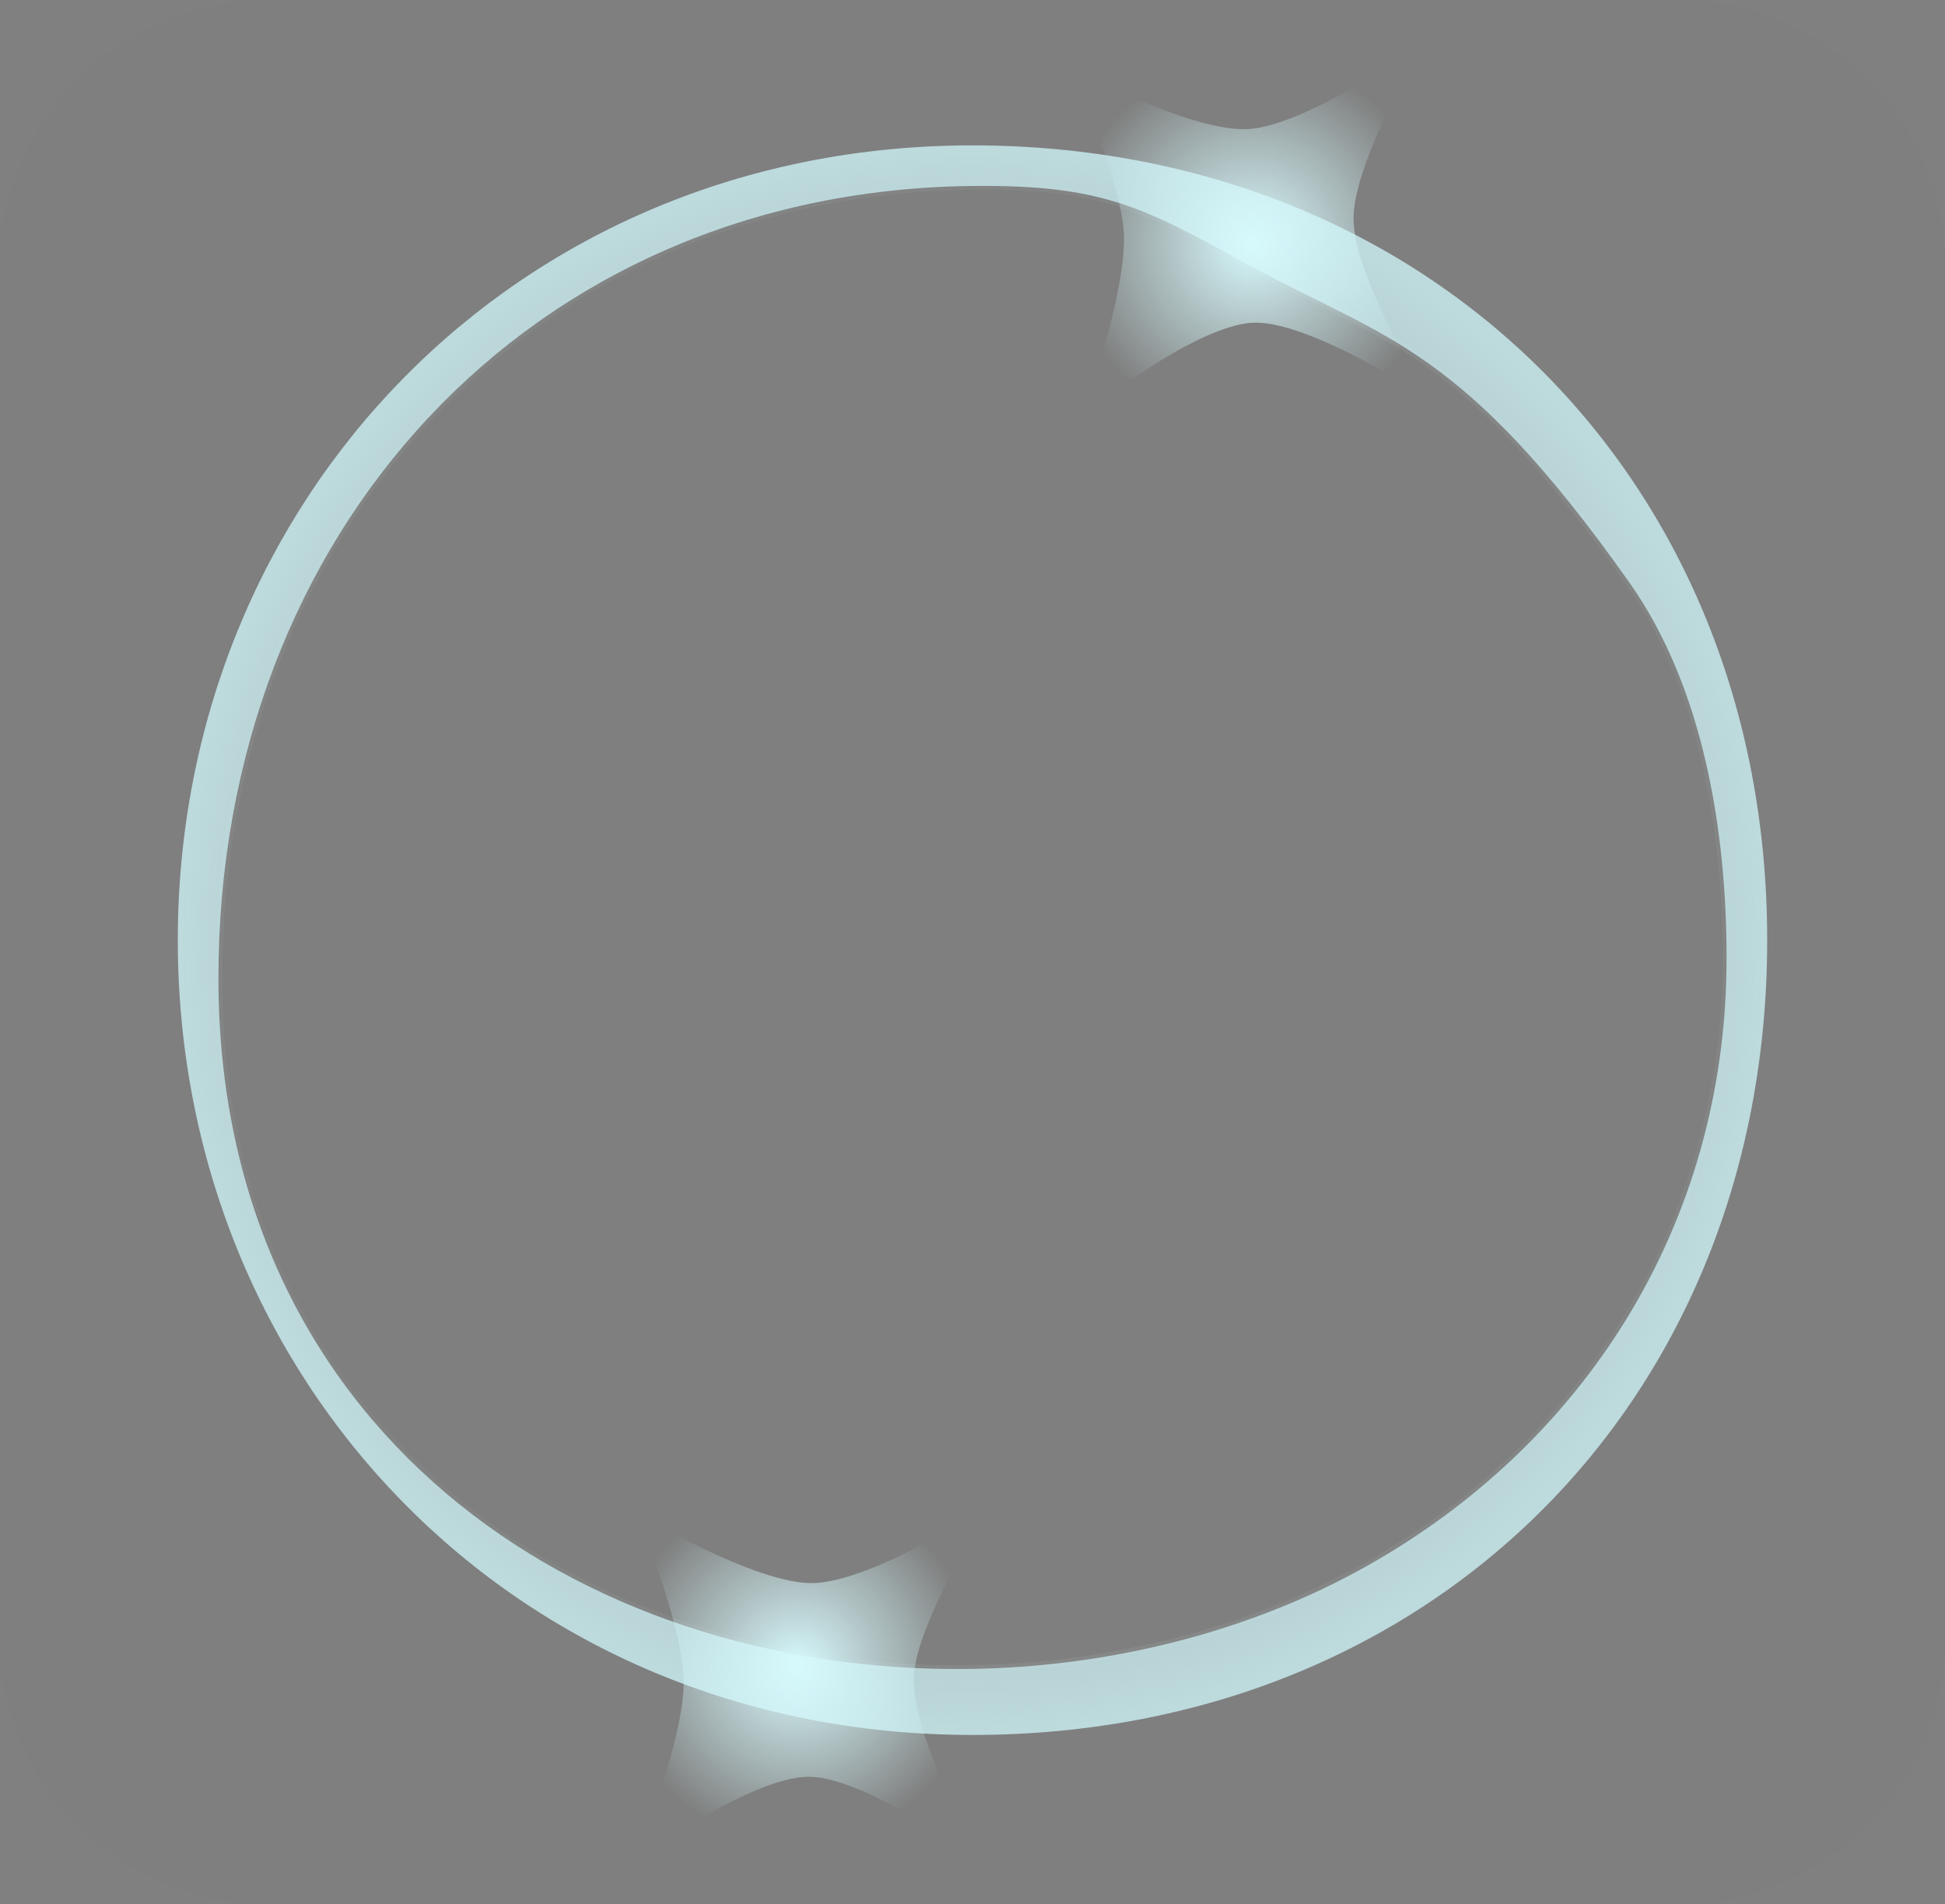 <svg version="1.1" xmlns="http://www.w3.org/2000/svg" xmlns:xlink="http://www.w3.org/1999/xlink" width="383.031" height="374.975" viewBox="0,0,383.031,374.975"><rect x="0" y="0" width="383.031" height="374.975" fill="#808080" stroke="none"/><defs><radialGradient cx="512" cy="381.636" r="156.5" gradientUnits="userSpaceOnUse" id="color-1"><stop offset="0" stop-color="#bedcdf" stop-opacity="0"/><stop offset="1" stop-color="#bedcdf"/></radialGradient><radialGradient cx="512" cy="381.636" r="156.5" gradientUnits="userSpaceOnUse" id="color-2"><stop offset="0" stop-color="#d1e6e8"/><stop offset="1" stop-color="#d1e6e8" stop-opacity="0"/></radialGradient><radialGradient cx="477.5" cy="524.636" r="35.167" gradientUnits="userSpaceOnUse" id="color-3"><stop offset="0" stop-color="#d9fcff"/><stop offset="1" stop-color="#d9fcff" stop-opacity="0"/></radialGradient><radialGradient cx="567.141" cy="244.43" r="36.683" gradientUnits="userSpaceOnUse" id="color-4"><stop offset="0" stop-color="#d9fcff"/><stop offset="1" stop-color="#d9fcff" stop-opacity="0"/></radialGradient></defs><g transform="translate(-320.485,-196.512)"><g data-paper-data="{&quot;isPaintingLayer&quot;:true}" stroke-linejoin="miter" stroke-miterlimit="10" stroke-dasharray="" stroke-dashoffset="0" style="mix-blend-mode: normal"><path d="M355.5,381.636c0,-86.375 66.276,-156.5 156.5,-156.5c90.224,0 156.5,65.994 156.5,156.5c0,90.506 -65.973,156.5 -156.5,156.5c-90.527,0 -156.5,-70.125 -156.5,-156.5zM511.5,525.136c27.459,-0.37 55.07,-7.311 78.021,-20.181c42.168,-23.646 70.979,-66.514 70.979,-119.819c0,-24.804 -4.471,-53.177 -19.171,-73.967c-32.953,-46.603 -47.788,-47.688 -74.603,-62.309c-20.86,-11.374 -28.743,-16.081 -55.226,-15.724c-86.63,1.167 -148,68.034 -148,156c0,87.966 70.091,137.049 148,136z" fill="url(#color-1)" fill-rule="nonzero" stroke="url(#color-2)" stroke-width="1.5" stroke-linecap="butt"/><path d="M445.458,563.091c0,0 9.592,-23.338 9.665,-35.171c0.069,-10.975 -9.237,-33.447 -9.237,-33.447c0,0 23.357,14.04 34.749,13.76c11.888,-0.292 35.155,-15.476 35.155,-15.476c0,0 -15.093,23.105 -15.365,34.279c-0.297,12.183 13.65,36.054 13.65,36.054c0,0 -23.095,-16.726 -34.309,-16.726c-11.643,0 -34.309,16.726 -34.309,16.726z" fill="url(#color-3)" fill-rule="nonzero" stroke="#d1e6e8" stroke-width="0" stroke-linecap="butt"/><path d="M533.71,278.274c0,0 8.553,-23.738 8.106,-35.562c-0.415,-10.967 -10.702,-33.008 -10.702,-33.008c0,0 23.953,12.996 35.322,12.215c11.864,-0.816 34.439,-17.01 34.439,-17.01c0,0 -14.059,23.748 -13.839,34.923c0.24,12.184 15.226,35.417 15.226,35.417c0,0 -23.81,-15.691 -35.013,-15.197c-11.631,0.513 -33.538,18.222 -33.538,18.222z" fill="url(#color-4)" fill-rule="nonzero" stroke="#d1e6e8" stroke-width="0" stroke-linecap="butt"/><path d="M320.485,248.668c0,-28.805 23.852,-52.155 53.276,-52.155h276.479c14.13,0 27.68,5.495 37.672,15.276c9.991,9.781 15.604,23.047 15.604,36.879v270.664c0,28.805 -23.852,52.155 -53.276,52.155h-276.479c-29.423,0 -53.276,-23.351 -53.276,-52.155z" fill-opacity="0.008" fill="#3d3d3d" fill-rule="evenodd" stroke="none" stroke-width="1" stroke-linecap="square"/></g></g></svg>